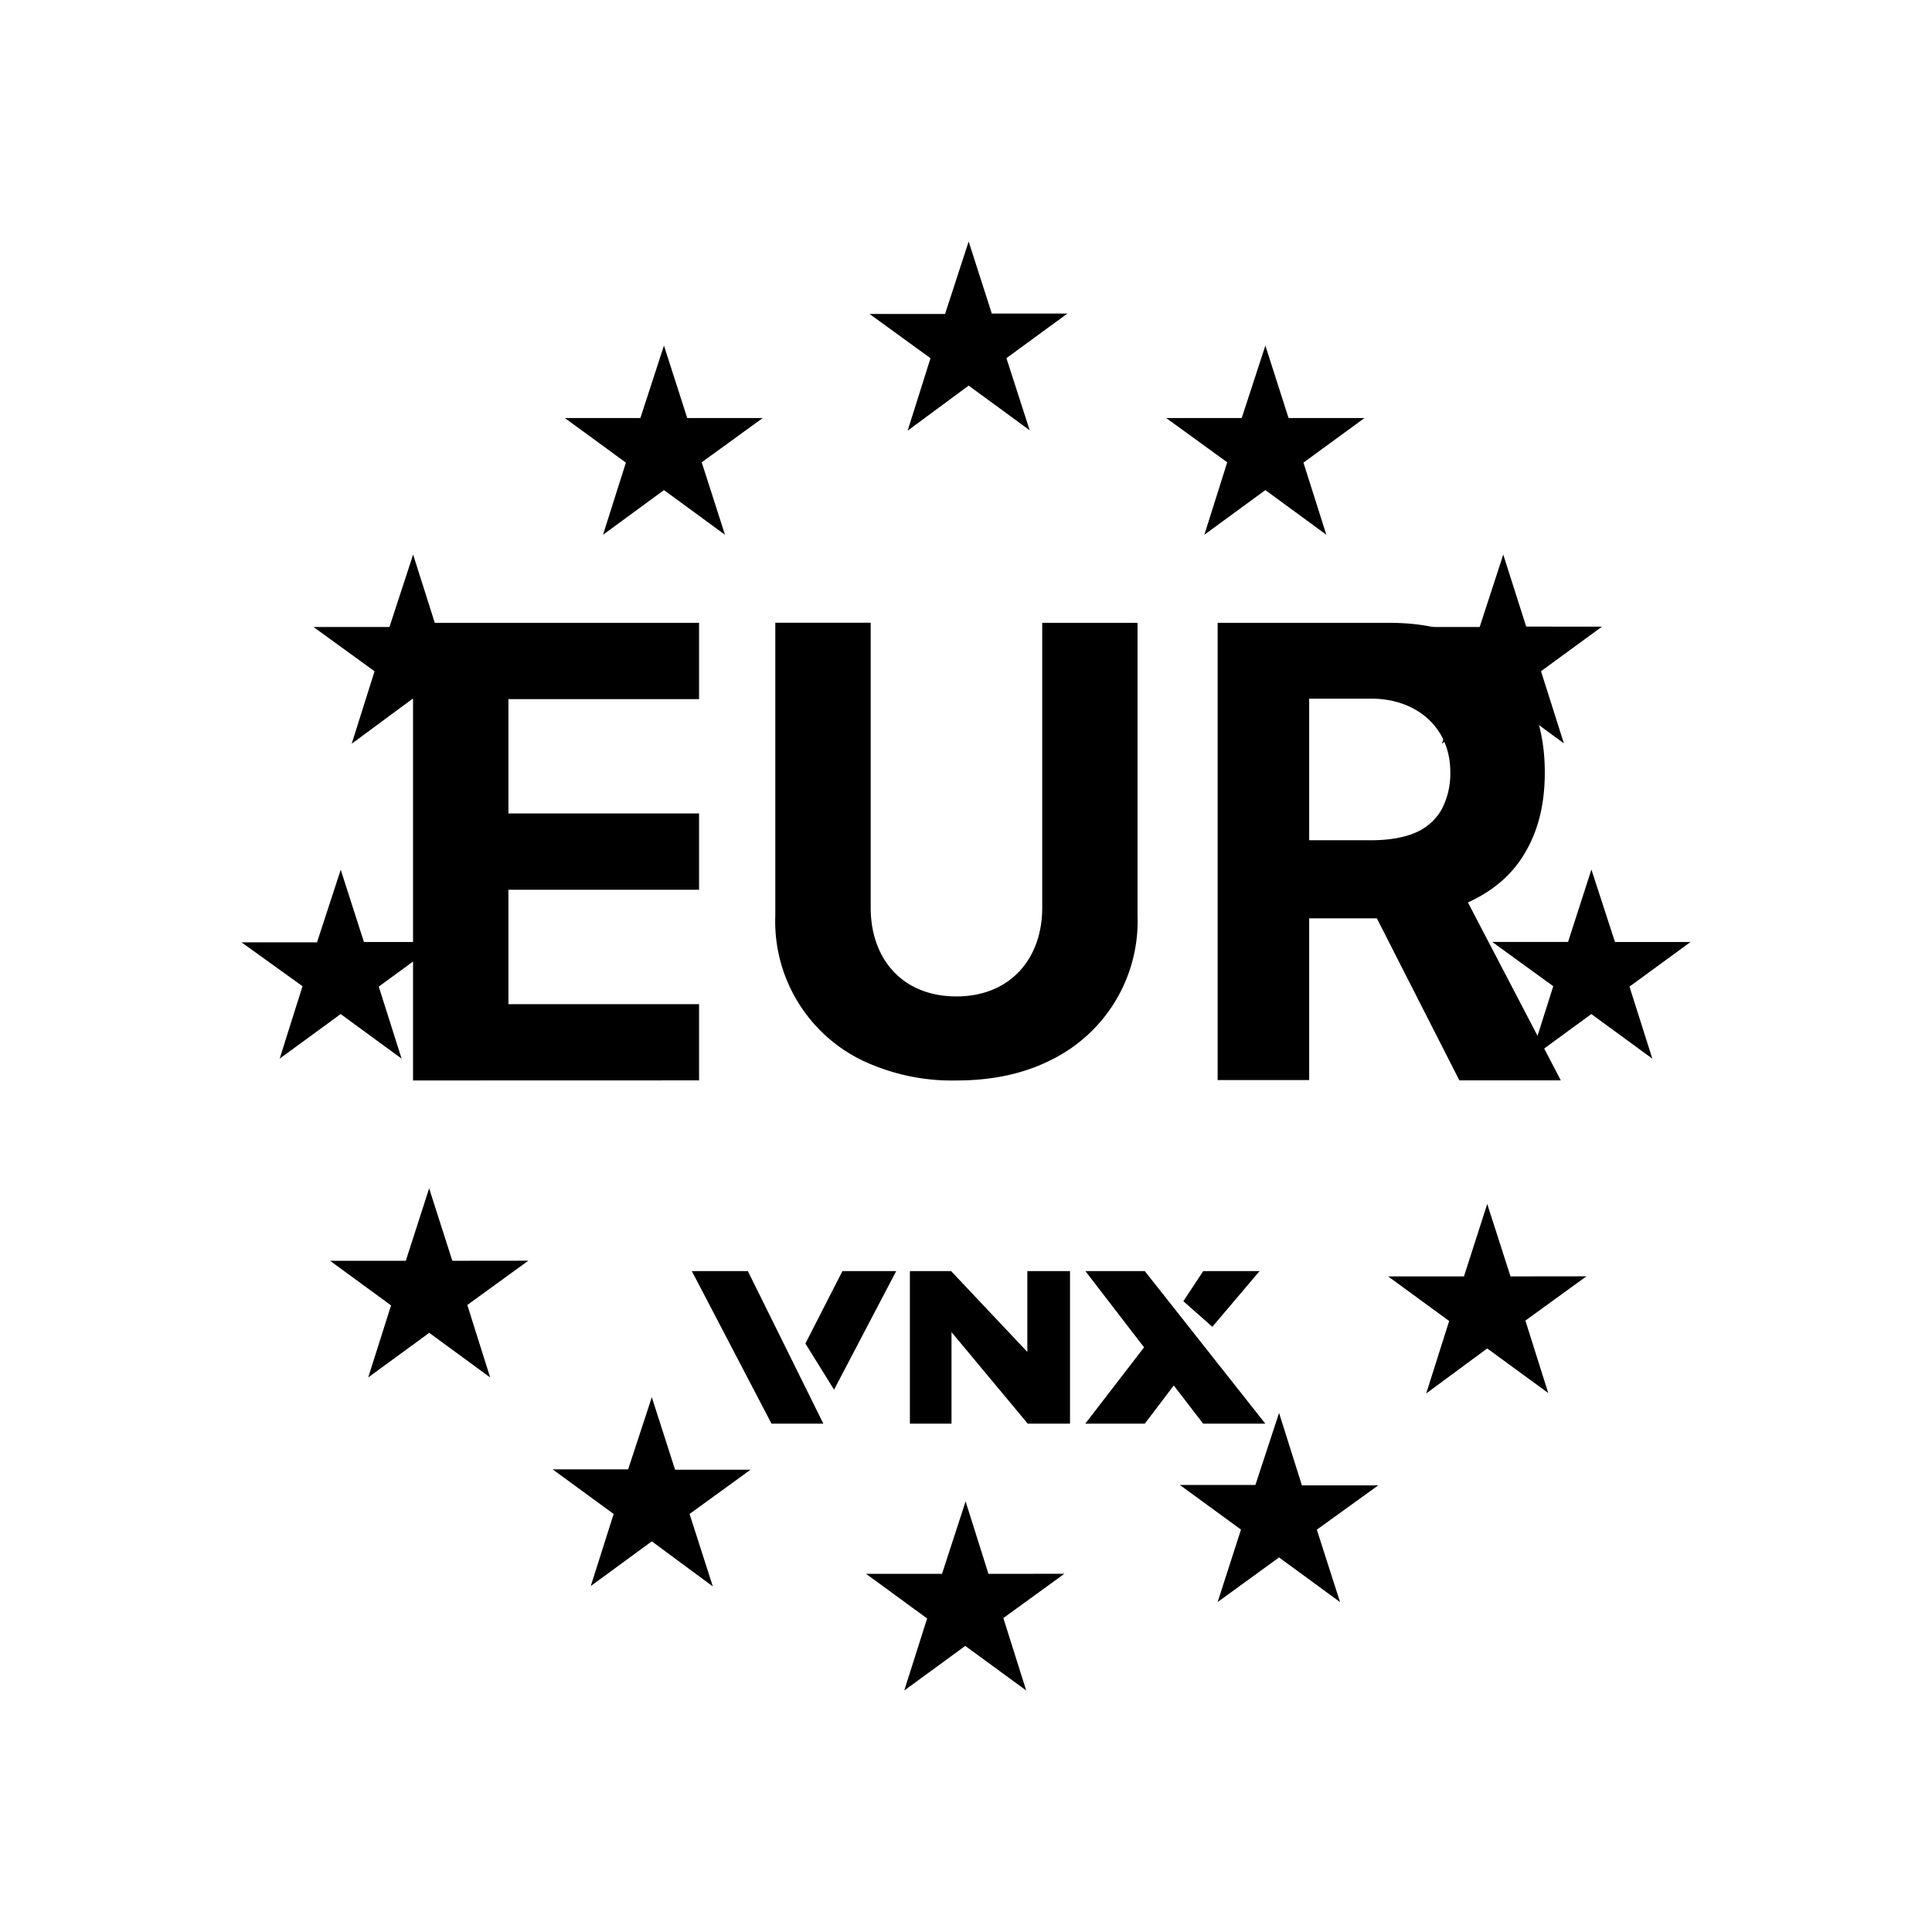 <svg xmlns="http://www.w3.org/2000/svg" width="1em" height="1em" viewBox="0 0 24 24"><path fill="currentColor" d="m12.322 3.9l-.289-.9l-.293.9h-.938l.757.55l-.284.9l.758-.56l.758.555l-.289-.896l.758-.554h-.938zM8.537 5.193l-.289-.9l-.293.9h-.938l.758.554l-.284.896l.757-.555l.758.555l-.289-.9l.758-.55zm7.182-.9l.288.9h.943l-.758.554l.284.896l-.757-.555l-.758.555l.284-.9l-.758-.55h.938zm3.24 3.491l-.285-.895l-.293.9h-.943l.758.55l-.284.9l.758-.56l.757.555l-.284-.896l.758-.554zm.81 3.018l.293.9H21l-.758.554l.284.895l-.758-.554l-.758.554l.285-.9l-.758-.55h.942zm-1.005 5.054l-.289-.9l-.289.9h-.942l.758.554l-.285.9l.758-.559l.758.554l-.284-.9l.758-.55zm-2.875 1.696l.284.9h.948l-.763.55l.289.9l-.758-.555l-.763.554l.29-.9l-.759-.554h.938zm-3.61 1.999l-.284-.9l-.293.9h-.943l.758.554l-.284.895l.758-.554l.757.554l-.284-.9l.758-.55zm-4.182-2.194l.289.9h.938l-.758.55l.289.9l-.758-.56l-.758.555l.284-.895l-.758-.554h.938zm-2.478-1.695l-.288-.9l-.29.9H4.1l.758.554l-.284.895l.758-.554l.757.554l-.284-.9l.758-.55zm-1.387-4.86l.289.9h.942l-.758.554l.284.895l-.757-.554l-.758.554l.284-.9L3 11.706h.938l.294-.9zm1.184-3.018l-.284-.895l-.294.9h-.943l.758.55l-.284.9l.758-.56l.758.555l-.284-.896l.757-.554z"/><path fill="currentColor" d="M15.126 13.422V7.737h2.132c.407 0 .758.076 1.042.232q.434.227.663.645q.227.42.227.98c0 .38-.075.701-.232.976c-.151.27-.379.474-.672.616q-.436.221-1.061.222h-1.426v-.97h1.24q.33-.002.546-.095a.68.68 0 0 0 .322-.285a.95.95 0 0 0 .109-.469c0-.559-.427-.91-.98-.91h-.773v4.738h-1.137zm2.913-2.587l1.35 2.586h-1.26l-1.317-2.586h1.232zm-5.092-3.098h1.184v3.638a1.92 1.92 0 0 1-1.07 1.79q-.505.257-1.18.257a2.6 2.6 0 0 1-1.184-.256a1.92 1.92 0 0 1-1.066-1.79v-3.64h1.185v3.539c0 .64.397 1.103 1.065 1.103c.664 0 1.066-.464 1.066-1.103zm-7.816 5.685V7.737h3.553v.948H6.316v1.42h2.368v.948H6.316v1.421h2.368v.947zm4.453 4.263l-.99-1.895h.696l.938 1.895H9.58zm1.549-1.895h-.668l-.46.9l.356.573zm.17 1.895V15.79h.512l.947 1.004V15.79h.53v1.895h-.525l-.947-1.137v1.137h-.521zm2.18-1.895h.738l1.497 1.895h-.772l-.365-.474l-.36.474h-.739l.73-.948zm2.164 0h-.7l-.247.374l.36.318z"/></svg>
